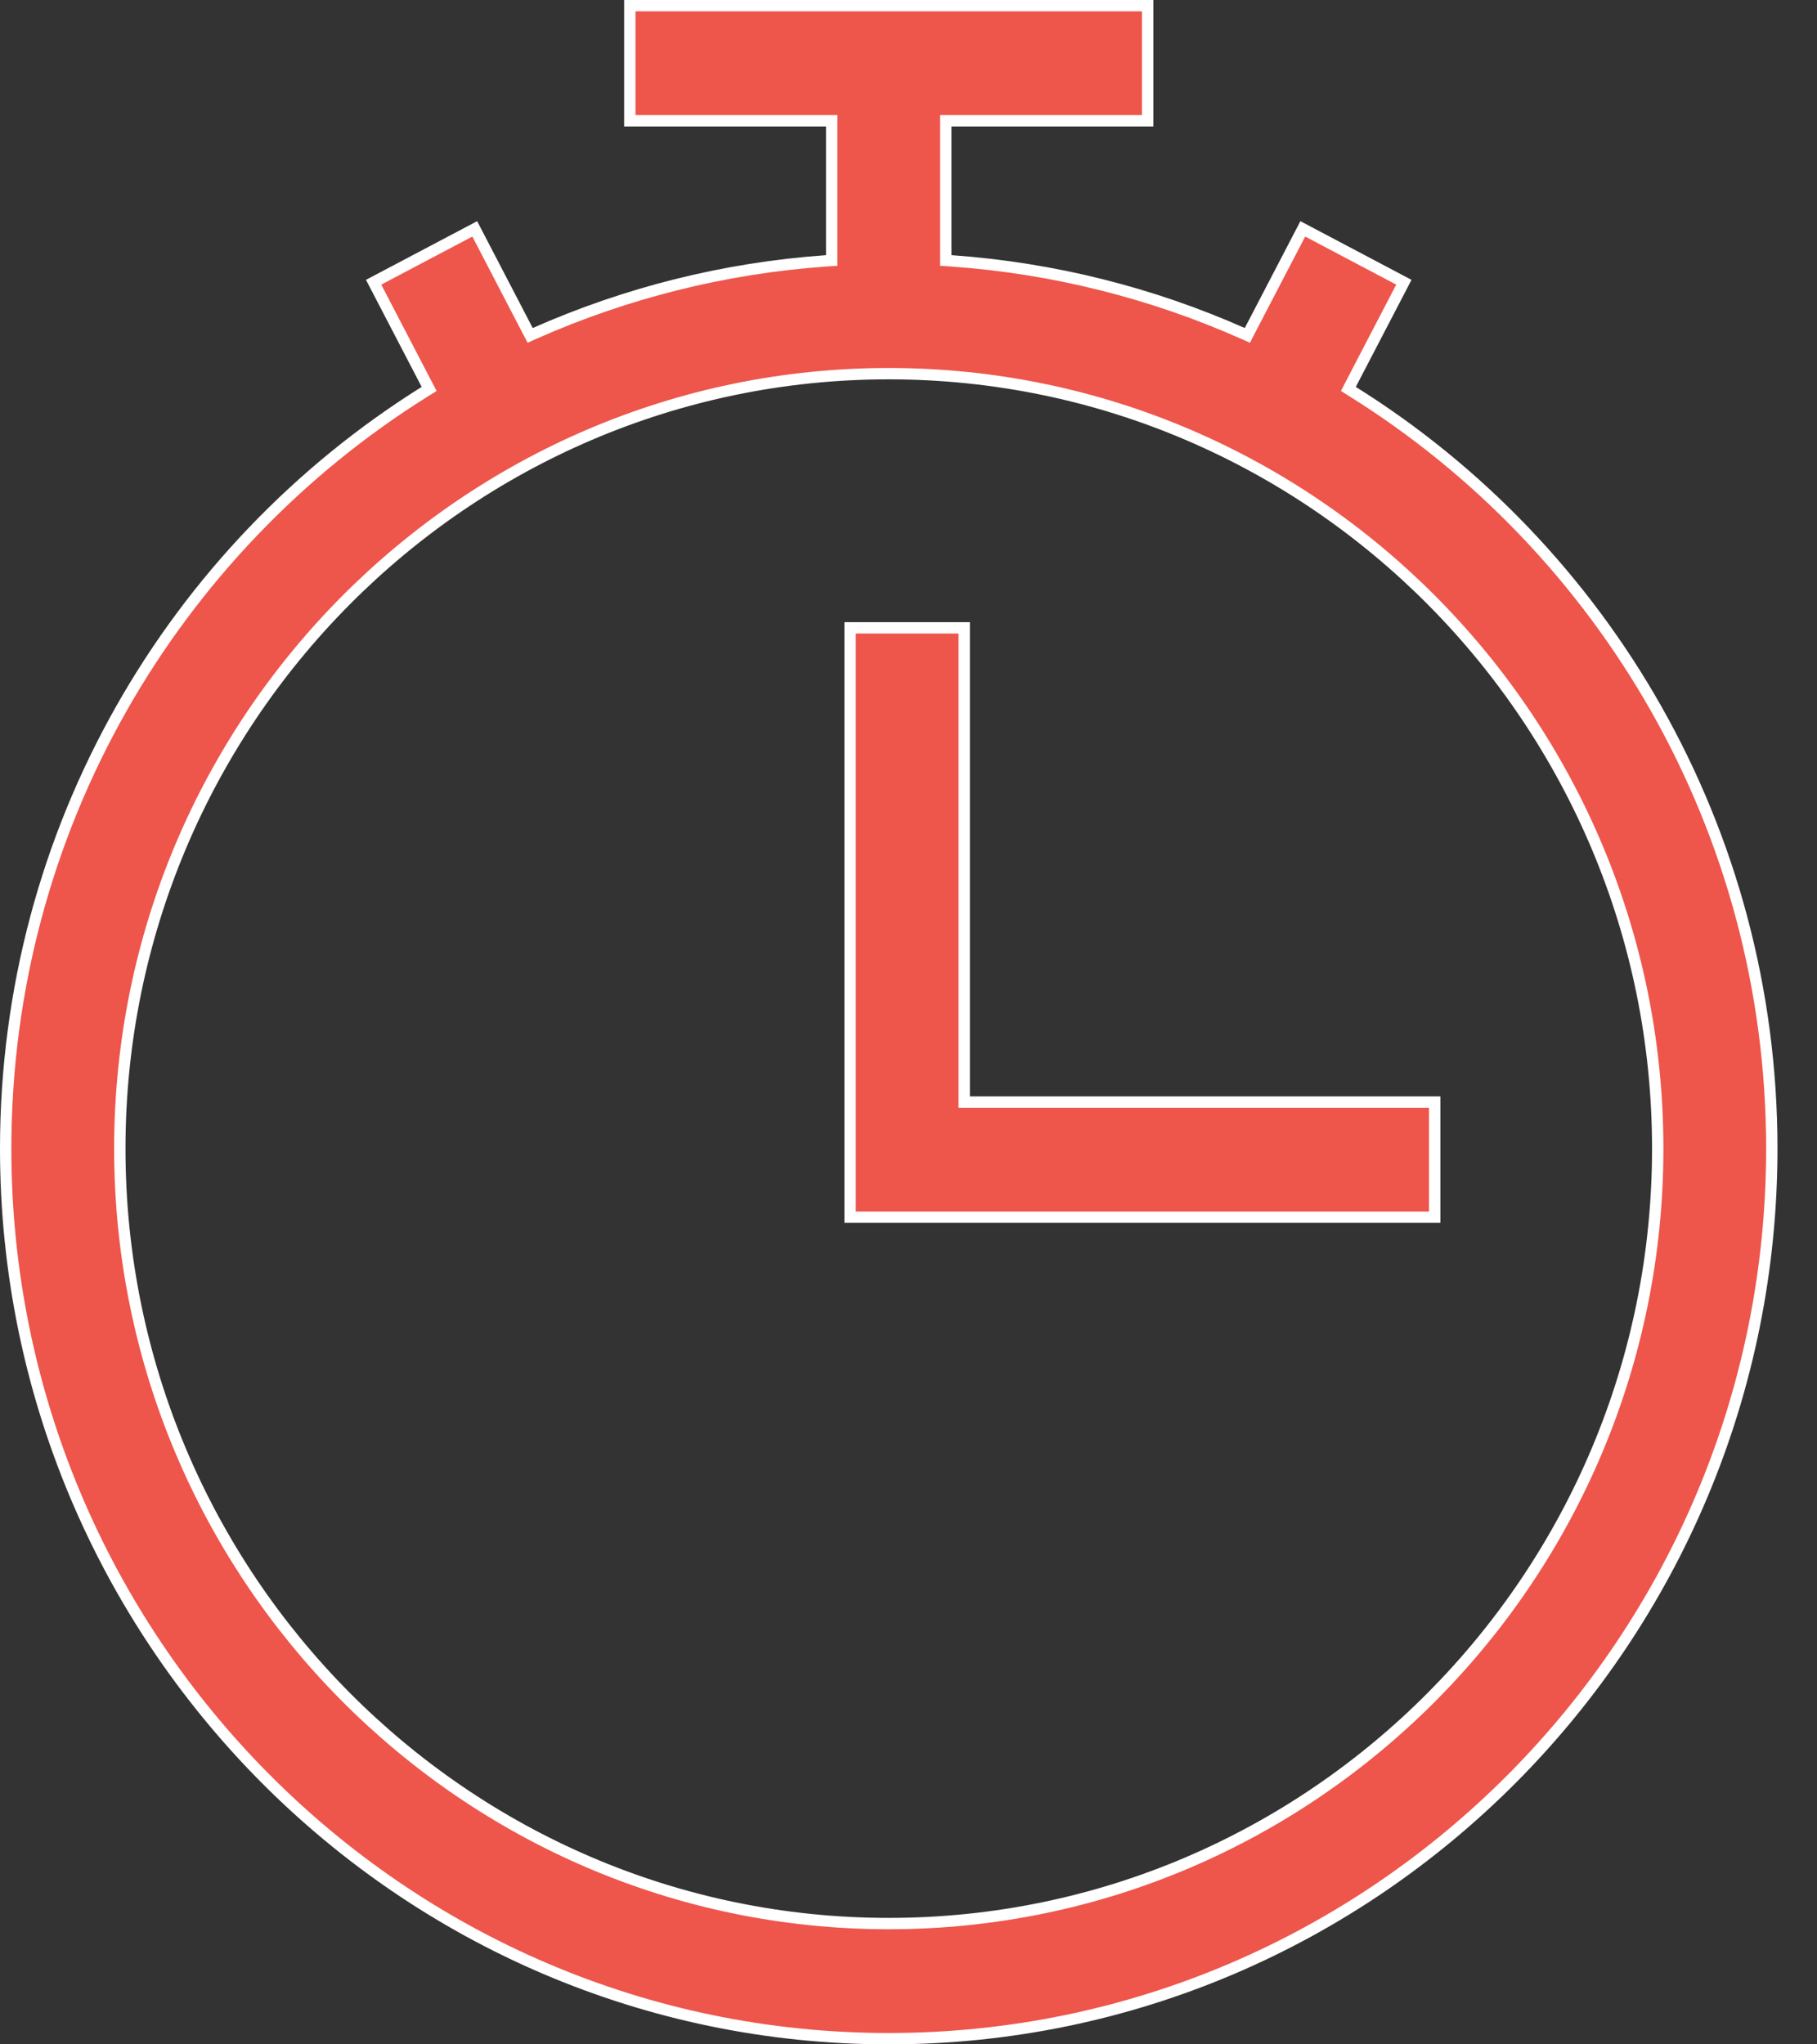<svg width="32" height="36" viewBox="0 0 32 36" fill="none" xmlns="http://www.w3.org/2000/svg">
<rect x="0" y="0" width="32" height="36" fill="#333333" stroke="none"/>
<path d="M23.789 6.767L23.747 6.849L23.825 6.898C28.25 9.664 31.204 14.604 31.204 20.227C31.204 28.87 24.227 35.9 15.652 35.9C7.077 35.9 0.1 28.87 0.1 20.227C0.1 14.604 3.054 9.664 7.479 6.898L7.558 6.849L7.515 6.767L6.58 4.97L8.361 4.03L9.293 5.822L9.337 5.906L9.422 5.868C11.013 5.164 12.741 4.721 14.554 4.593L14.647 4.587V4.493V2.227V2.127H14.547H11.092V0.1H20.212V2.127H16.757H16.657V2.227V4.493V4.587L16.75 4.593C18.563 4.721 20.292 5.164 21.882 5.868L21.968 5.906L22.011 5.822L22.944 4.03L24.724 4.97L23.789 6.767ZM2.11 20.227C2.11 27.751 8.184 33.873 15.652 33.873C23.12 33.873 29.195 27.751 29.195 20.227C29.195 12.703 23.12 6.58 15.652 6.58C8.184 6.58 2.11 12.703 2.11 20.227Z" fill="#EE554B" stroke="white" stroke-width="0.2"/>
<path d="M16.981 19.307V19.407H17.081H25.267V21.434H14.971V11.056H16.981V19.307Z" fill="#EE554B" stroke="white" stroke-width="0.2"/>
</svg>
